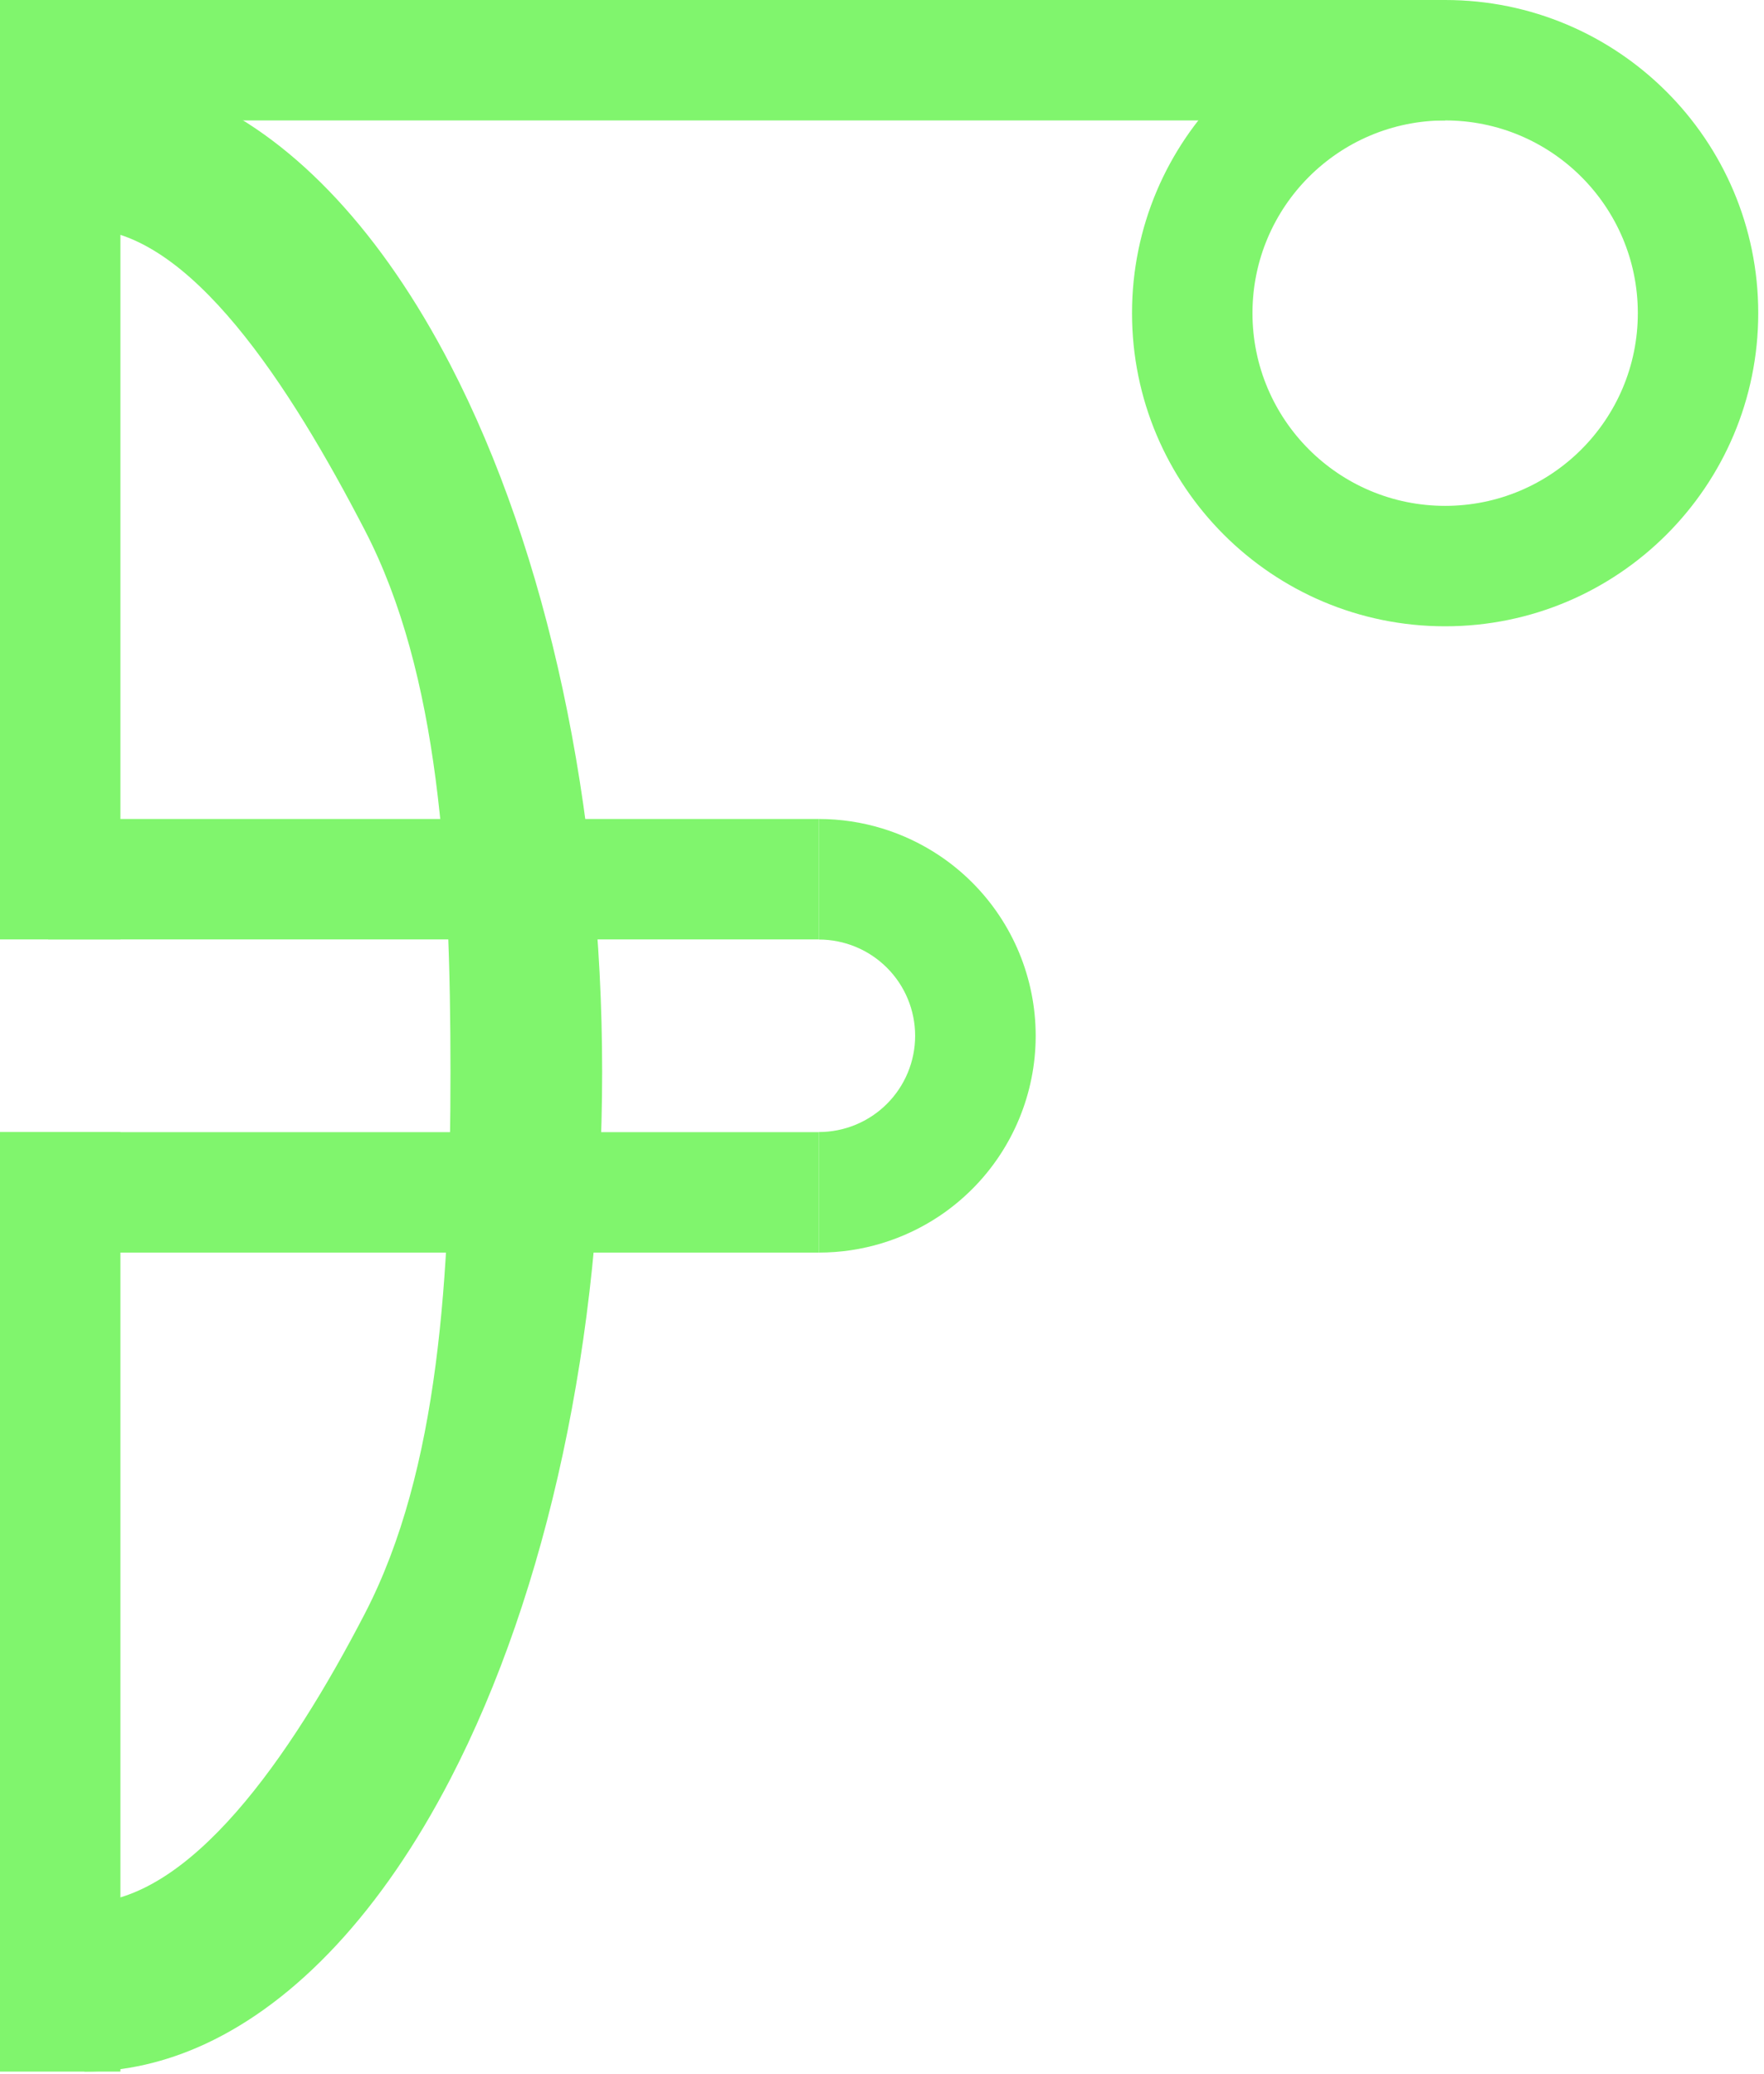 <svg width="57" height="67" viewBox="0 0 57 67" fill="none" xmlns="http://www.w3.org/2000/svg">
<path fill-rule="evenodd" clip-rule="evenodd" d="M46.697 16.344C50.135 16.344 52.923 13.556 52.923 10.117C52.923 6.679 50.135 3.891 46.697 3.891C43.258 3.891 40.471 6.679 40.471 10.117C40.471 13.556 43.258 16.344 46.697 16.344ZM46.697 20.235C52.284 20.235 56.814 15.705 56.814 10.117C56.814 4.53 52.284 1.373e-06 46.697 8.84501e-07C41.109 3.96005e-07 36.579 4.53 36.579 10.117C36.579 15.705 41.109 20.235 46.697 20.235Z" fill="#80F56D"/>
<path fill-rule="evenodd" clip-rule="evenodd" d="M26.461 36.575C27.286 36.575 28.077 36.247 28.66 35.664C29.243 35.081 29.571 34.29 29.571 33.466C29.571 32.641 29.243 31.85 28.66 31.267C28.077 30.684 27.286 30.356 26.461 30.356L26.461 26.461C27.857 26.461 29.209 26.878 30.353 27.642C30.732 27.895 31.087 28.186 31.414 28.513C32.728 29.826 33.466 31.608 33.466 33.466C33.466 35.323 32.728 37.105 31.414 38.419C31.087 38.745 30.732 39.037 30.353 39.29C29.209 40.054 27.857 40.47 26.461 40.47L26.461 36.575Z" fill="#80F56D"/>
<path fill-rule="evenodd" clip-rule="evenodd" d="M2.724 61.483C6.125 61.483 9.386 56.774 11.79 52.133C14.195 47.492 14.556 41.197 14.556 34.633C14.556 28.069 14.195 21.774 11.79 17.133C9.386 12.492 6.125 7.394 2.724 7.394L2.724 2.335C4.046 2.335 5.351 2.637 6.616 3.22C9.598 4.597 12.352 7.541 14.556 11.795C17.694 17.852 19.457 26.067 19.457 34.633C19.457 43.199 17.694 51.414 14.556 57.471C12.352 61.725 9.598 64.669 6.616 66.046C5.351 66.629 4.046 66.931 2.724 66.931L2.724 61.483Z" fill="#80F56D"/>
<path fill-rule="evenodd" clip-rule="evenodd" d="M4.14143e-06 30.352L6.79493e-06 -3.40193e-07L3.891 0L3.891 30.352L4.14143e-06 30.352Z" fill="#80F56D"/>
<path fill-rule="evenodd" clip-rule="evenodd" d="M4.14143e-06 66.931L6.79493e-06 36.579L3.891 36.579L3.891 66.931L4.14143e-06 66.931Z" fill="#80F56D"/>
<path fill-rule="evenodd" clip-rule="evenodd" d="M1.557 26.461L26.461 26.461L26.461 30.352L1.557 30.352L1.557 26.461Z" fill="#80F56D"/>
<path fill-rule="evenodd" clip-rule="evenodd" d="M0 36.579L26.461 36.579L26.461 40.47L0 40.47L0 36.579Z" fill="#80F56D"/>
<path fill-rule="evenodd" clip-rule="evenodd" d="M46.698 3.891L0.002 3.891L0.002 0L46.698 4.08231e-06L46.698 3.891Z" fill="#80F56D"/>
</svg>
